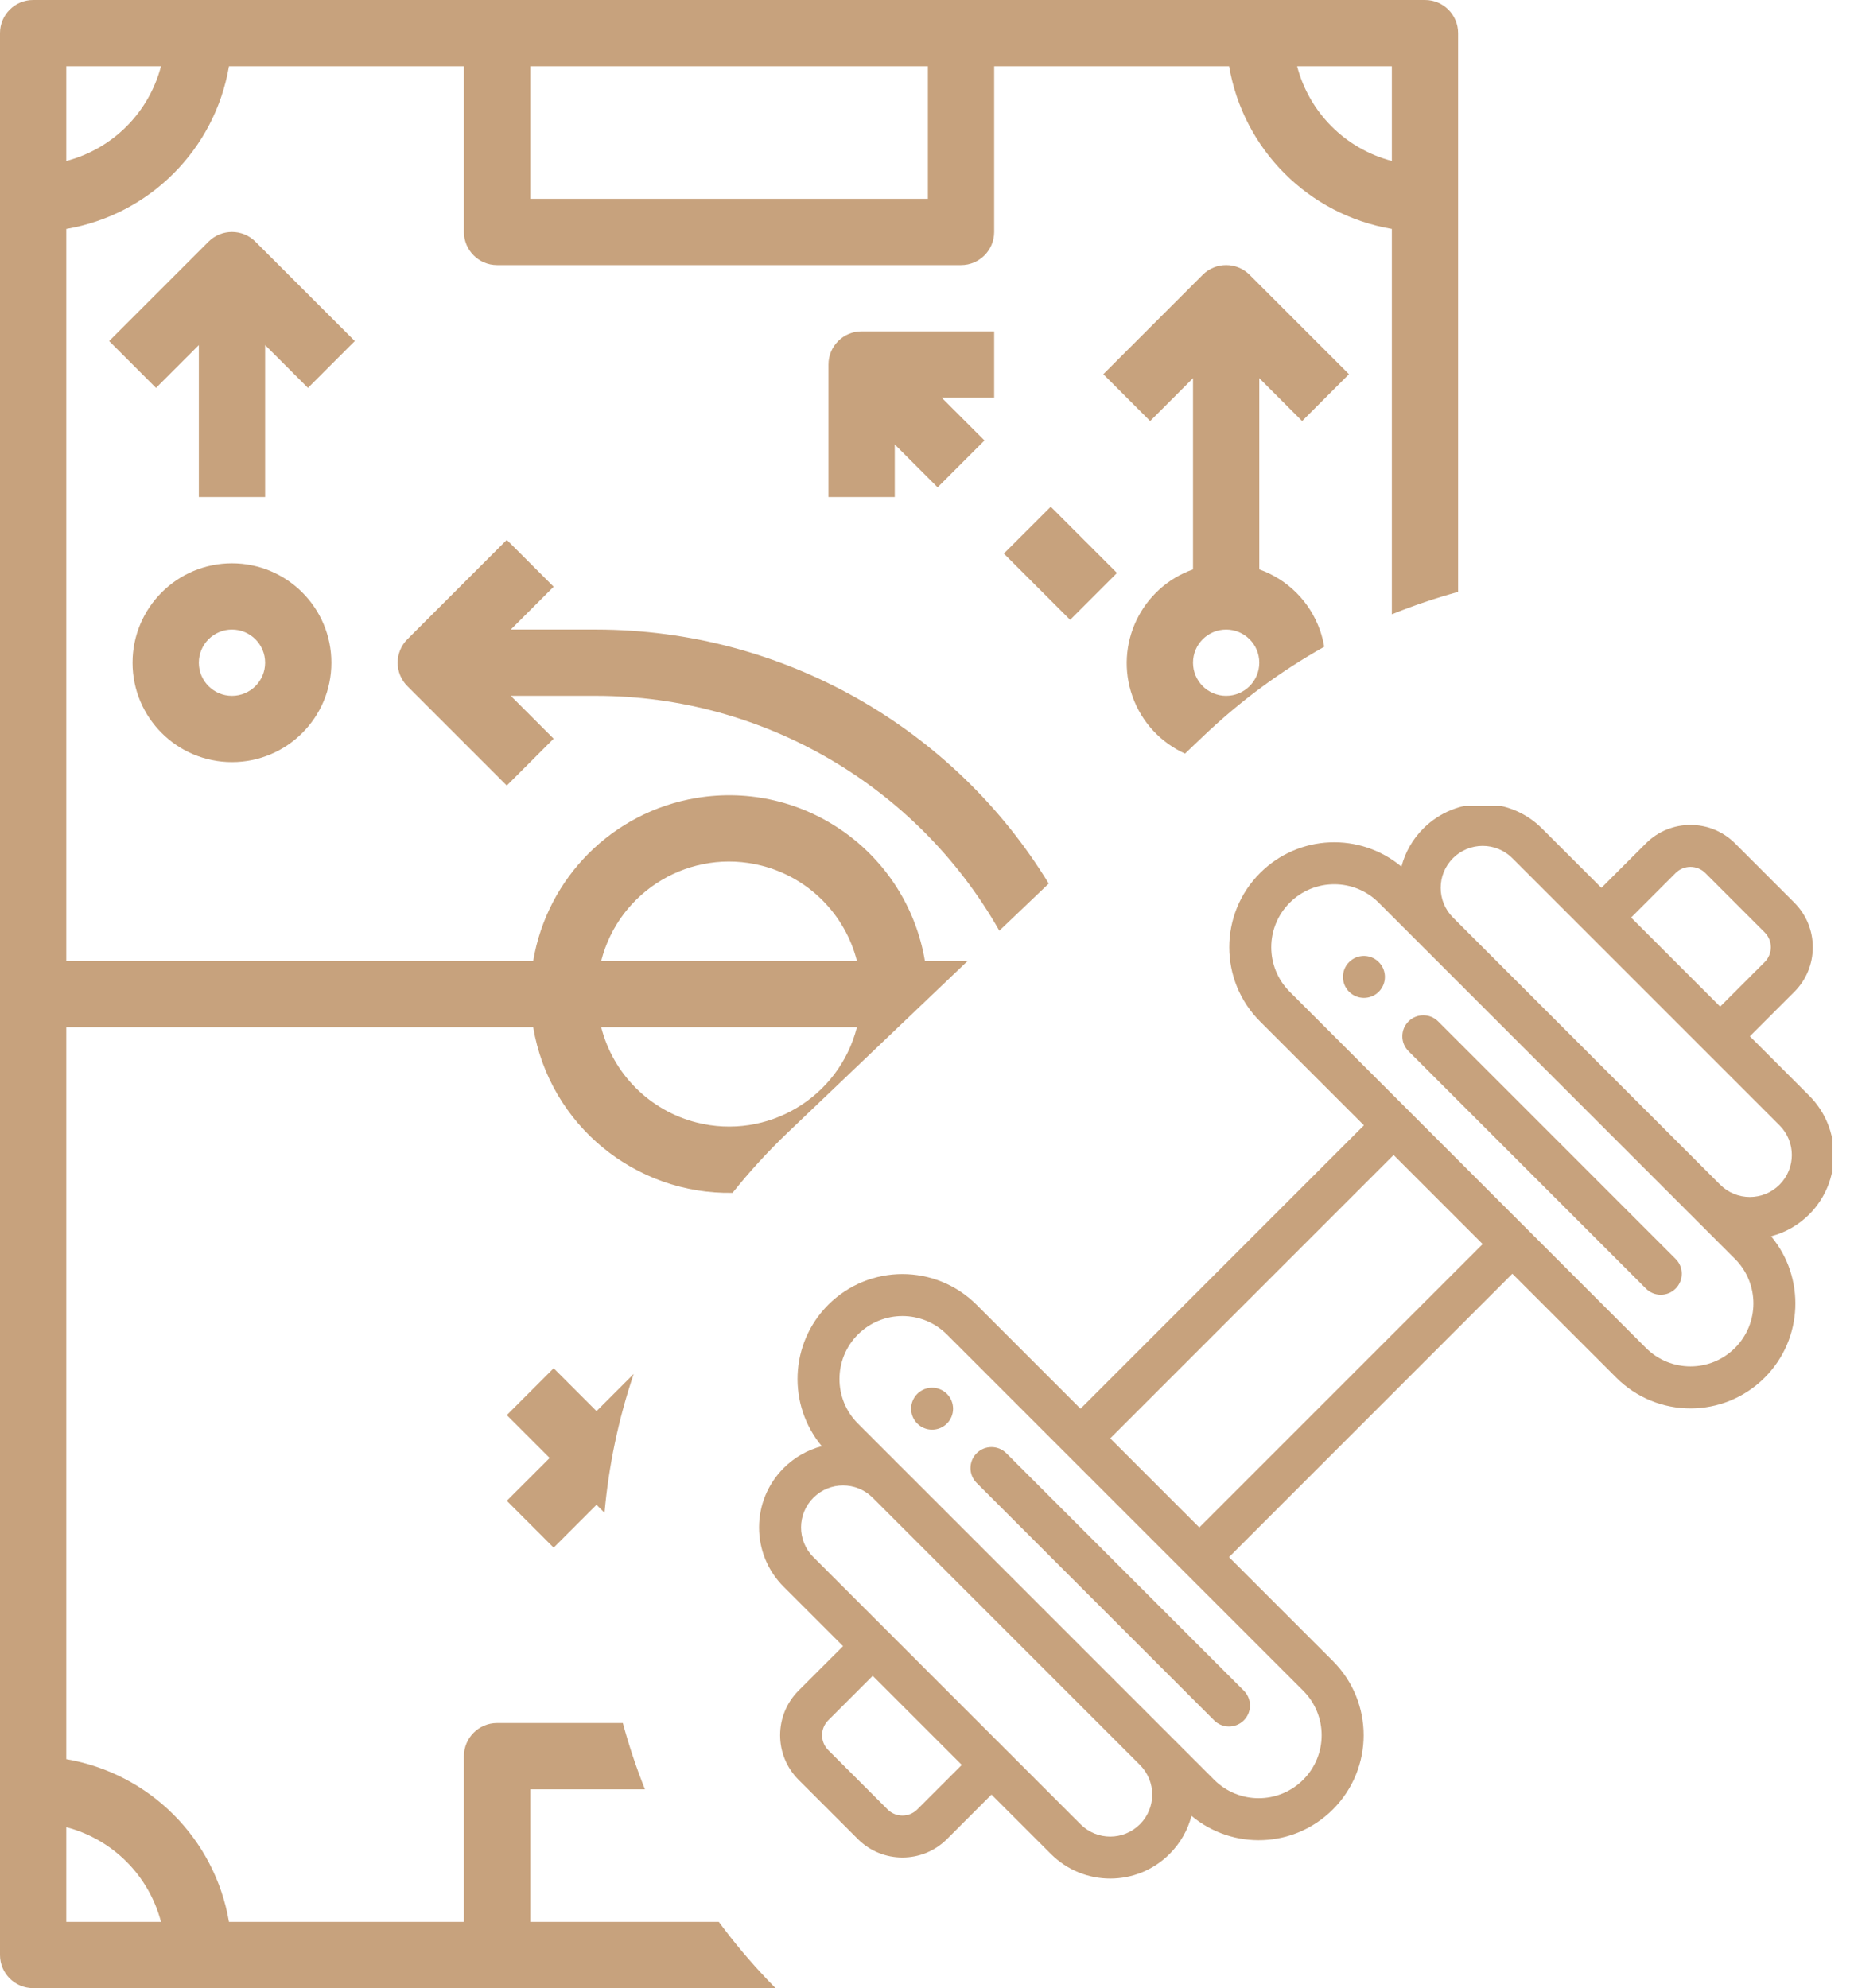 <svg width="69" height="74" viewBox="0 0 69 74" fill="none" xmlns="http://www.w3.org/2000/svg">
<path fill-rule="evenodd" clip-rule="evenodd" d="M54.266 22.031V1.233C54.266 0.552 53.714 0 53.033 0H1.233C0.552 0 0 0.552 0 1.233V72.767C0 73.448 0.552 74 1.233 74H28.863C28.768 73.904 28.674 73.807 28.58 73.708C27.917 73.013 27.307 72.287 26.752 71.533H19.733V66.6H24.003C23.68 65.791 23.405 64.967 23.18 64.133H18.5C17.819 64.133 17.266 64.686 17.266 65.367V71.533H8.522C7.993 68.434 5.566 66.007 2.467 65.478V38.234H19.844C20.459 41.891 23.663 44.466 27.263 44.399C27.89 43.614 28.576 42.862 29.323 42.149L36.013 35.767H34.422C33.745 31.741 29.933 29.026 25.907 29.703C22.801 30.226 20.367 32.66 19.844 35.767H2.467V8.522C5.566 7.993 7.993 5.566 8.522 2.467H17.266V8.633C17.266 9.314 17.819 9.867 18.5 9.867H35.766C36.448 9.867 37 9.314 37 8.633V2.467H45.744C46.274 5.566 48.701 7.993 51.8 8.522V22.865C52.608 22.538 53.432 22.26 54.266 22.031ZM44.102 28.05C43.219 27.649 42.494 26.902 42.145 25.915C41.464 23.989 42.474 21.875 44.4 21.194V14.077L42.805 15.672L41.062 13.928L44.761 10.228C45.243 9.746 46.024 9.746 46.505 10.228L50.205 13.928L48.461 15.672L46.867 14.077V21.194C47.921 21.566 48.749 22.395 49.122 23.448C49.195 23.655 49.249 23.864 49.284 24.073C47.682 24.971 46.166 26.082 44.776 27.408L44.102 28.05ZM39.031 32.888L37.192 34.642C34.147 29.274 28.436 25.909 22.2 25.9H19.01L20.605 27.495L18.861 29.239L15.161 25.539C14.68 25.057 14.68 24.276 15.161 23.795L18.861 20.095L20.605 21.839L19.01 23.433H22.2C29.146 23.442 35.49 27.089 39.031 32.888ZM23.585 51.138L22.2 52.523L20.605 50.928L18.861 52.672L20.456 54.267L18.861 55.861L20.605 57.605L22.2 56.01L22.498 56.308C22.654 54.556 23.017 52.819 23.585 51.138ZM22.375 35.766C23.044 33.139 25.716 31.551 28.345 32.22C30.087 32.663 31.448 34.024 31.892 35.766H22.375ZM31.892 38.234C31.223 40.861 28.55 42.449 25.922 41.78C24.18 41.337 22.819 39.976 22.375 38.234H31.892ZM51.8 5.991C50.074 5.54 48.726 4.193 48.275 2.467H51.8V5.991ZM34.533 2.467V7.4H19.733V2.467H34.533ZM5.991 2.467C5.54 4.193 4.193 5.54 2.467 5.992V2.467H5.991ZM2.467 68.009C4.193 68.46 5.54 69.808 5.991 71.533H2.467V68.009ZM8.633 20.967C6.59 20.967 4.933 22.623 4.933 24.667C4.933 26.71 6.59 28.366 8.633 28.366C10.677 28.366 12.333 26.71 12.333 24.667C12.333 22.623 10.677 20.967 8.633 20.967ZM8.633 25.9C7.952 25.9 7.4 25.348 7.4 24.667C7.4 23.985 7.952 23.433 8.633 23.433C9.314 23.433 9.867 23.985 9.867 24.667C9.867 25.348 9.314 25.9 8.633 25.9ZM7.4 12.844L5.806 14.438L4.062 12.694L7.761 8.995C8.243 8.513 9.024 8.513 9.505 8.995L13.205 12.694L11.461 14.438L9.867 12.844V18.5H7.4V12.844ZM45.633 25.9C44.952 25.9 44.4 25.348 44.4 24.667C44.4 23.985 44.952 23.433 45.633 23.433C46.314 23.433 46.867 23.985 46.867 24.667C46.867 25.348 46.314 25.9 45.633 25.9ZM39.105 18.861L37.36 20.605L39.827 23.071L41.571 21.327L39.105 18.861ZM33.3 16.544L34.895 18.139L36.639 16.395L35.044 14.8H37V12.333H32.067C31.385 12.333 30.833 12.885 30.833 13.567V18.5H33.3V16.544Z" fill="#C7A27D"/>
<g clip-path="url(#clip0_592_230)">
<path d="M50.209 35.81C49.904 36.114 49.904 36.609 50.209 36.914C50.514 37.219 51.008 37.219 51.313 36.914C51.618 36.609 51.618 36.114 51.313 35.81C51.008 35.504 50.514 35.504 50.209 35.81Z" fill="#C7A27D"/>
<path d="M34.138 51.881C33.833 52.187 33.833 52.681 34.138 52.986C34.443 53.291 34.937 53.291 35.242 52.986C35.547 52.681 35.547 52.187 35.242 51.881C34.937 51.576 34.443 51.576 34.138 51.881Z" fill="#C7A27D"/>
<path d="M67.333 40.782L65.124 38.572L66.781 36.915C67.695 36.001 67.695 34.514 66.781 33.6L64.572 31.39C63.657 30.476 62.171 30.476 61.257 31.39L59.599 33.047L57.39 30.839C56.171 29.617 54.191 29.616 52.971 30.838C52.572 31.237 52.295 31.725 52.157 32.257C50.625 30.976 48.341 31.049 46.895 32.495C45.368 34.021 45.367 36.492 46.895 38.019L50.761 41.886L40.214 52.434L36.347 48.567C34.821 47.04 32.35 47.04 30.823 48.567C29.385 50.006 29.306 52.296 30.585 53.829C30.053 53.967 29.565 54.244 29.166 54.643C27.945 55.864 27.944 57.841 29.166 59.062L31.376 61.272L29.718 62.929C28.805 63.843 28.805 65.33 29.718 66.244L31.928 68.453C32.842 69.367 34.329 69.367 35.243 68.453L36.9 66.796L39.11 69.005C40.331 70.227 42.307 70.228 43.528 69.006C43.928 68.607 44.205 68.119 44.343 67.587C45.874 68.868 48.159 68.795 49.605 67.349C51.132 65.823 51.133 63.351 49.605 61.824L45.739 57.958L56.285 47.41L60.152 51.277C61.679 52.804 64.149 52.804 65.676 51.277C67.115 49.838 67.194 47.548 65.914 46.015C66.447 45.877 66.934 45.599 67.333 45.201C68.554 43.98 68.555 42.002 67.333 40.782ZM62.361 32.495C62.666 32.19 63.162 32.19 63.467 32.495L65.676 34.705C65.981 35.009 65.981 35.505 65.676 35.81L64.019 37.467L60.705 34.152L62.361 32.495ZM34.138 67.349C33.833 67.654 33.337 67.653 33.033 67.349L30.823 65.139C30.519 64.835 30.519 64.339 30.823 64.034L32.48 62.377L35.795 65.692L34.138 67.349ZM42.424 67.901C41.813 68.512 40.825 68.512 40.215 67.901C23.798 51.487 42.182 69.868 30.271 57.957C29.66 57.347 29.66 56.359 30.271 55.748C30.882 55.137 31.869 55.137 32.48 55.748L42.424 65.692H42.424C43.034 66.302 43.035 67.29 42.424 67.901ZM48.5 66.244C47.584 67.16 46.103 67.16 45.186 66.244C32.663 53.721 33.638 54.696 33.585 54.644L31.928 52.986C31.014 52.072 31.014 50.586 31.928 49.672C32.844 48.756 34.326 48.755 35.242 49.672L48.5 62.93C49.416 63.845 49.417 65.328 48.5 66.244ZM44.634 56.853L41.319 53.538L51.865 42.991L55.18 46.306L44.634 56.853ZM64.571 50.172C63.655 51.088 62.173 51.088 61.257 50.172C41.297 30.214 62.905 51.82 47.999 36.914C47.083 35.999 47.083 34.516 47.999 33.6C48.916 32.684 50.397 32.684 51.313 33.6L64.571 46.858C65.485 47.772 65.485 49.258 64.571 50.172ZM66.228 44.096C65.618 44.706 64.629 44.706 64.02 44.096C64.019 44.096 64.019 44.096 64.019 44.096L54.076 34.152C53.469 33.546 53.461 32.558 54.076 31.942C54.684 31.334 55.673 31.33 56.285 31.943L66.229 41.887C66.836 42.494 66.842 43.482 66.228 44.096Z" fill="#C7A27D"/>
<path d="M45.186 64.034C45.491 64.339 45.986 64.339 46.291 64.034C46.596 63.729 46.596 63.234 46.291 62.929L37.452 54.091C37.147 53.786 36.653 53.786 36.347 54.091C36.042 54.396 36.042 54.891 36.347 55.196L45.186 64.034Z" fill="#C7A27D"/>
<path d="M53.524 38.019C53.218 37.714 52.724 37.714 52.419 38.019C52.114 38.324 52.114 38.819 52.419 39.124L61.257 47.963C61.562 48.268 62.056 48.268 62.361 47.963C62.667 47.657 62.667 47.163 62.361 46.858L53.524 38.019Z" fill="#C7A27D"/>
</g>
<defs>
<clipPath id="clip0_592_230">
<rect width="40" height="40" fill="white" transform="translate(28.172 30)"/>
</clipPath>
</defs>
</svg>
